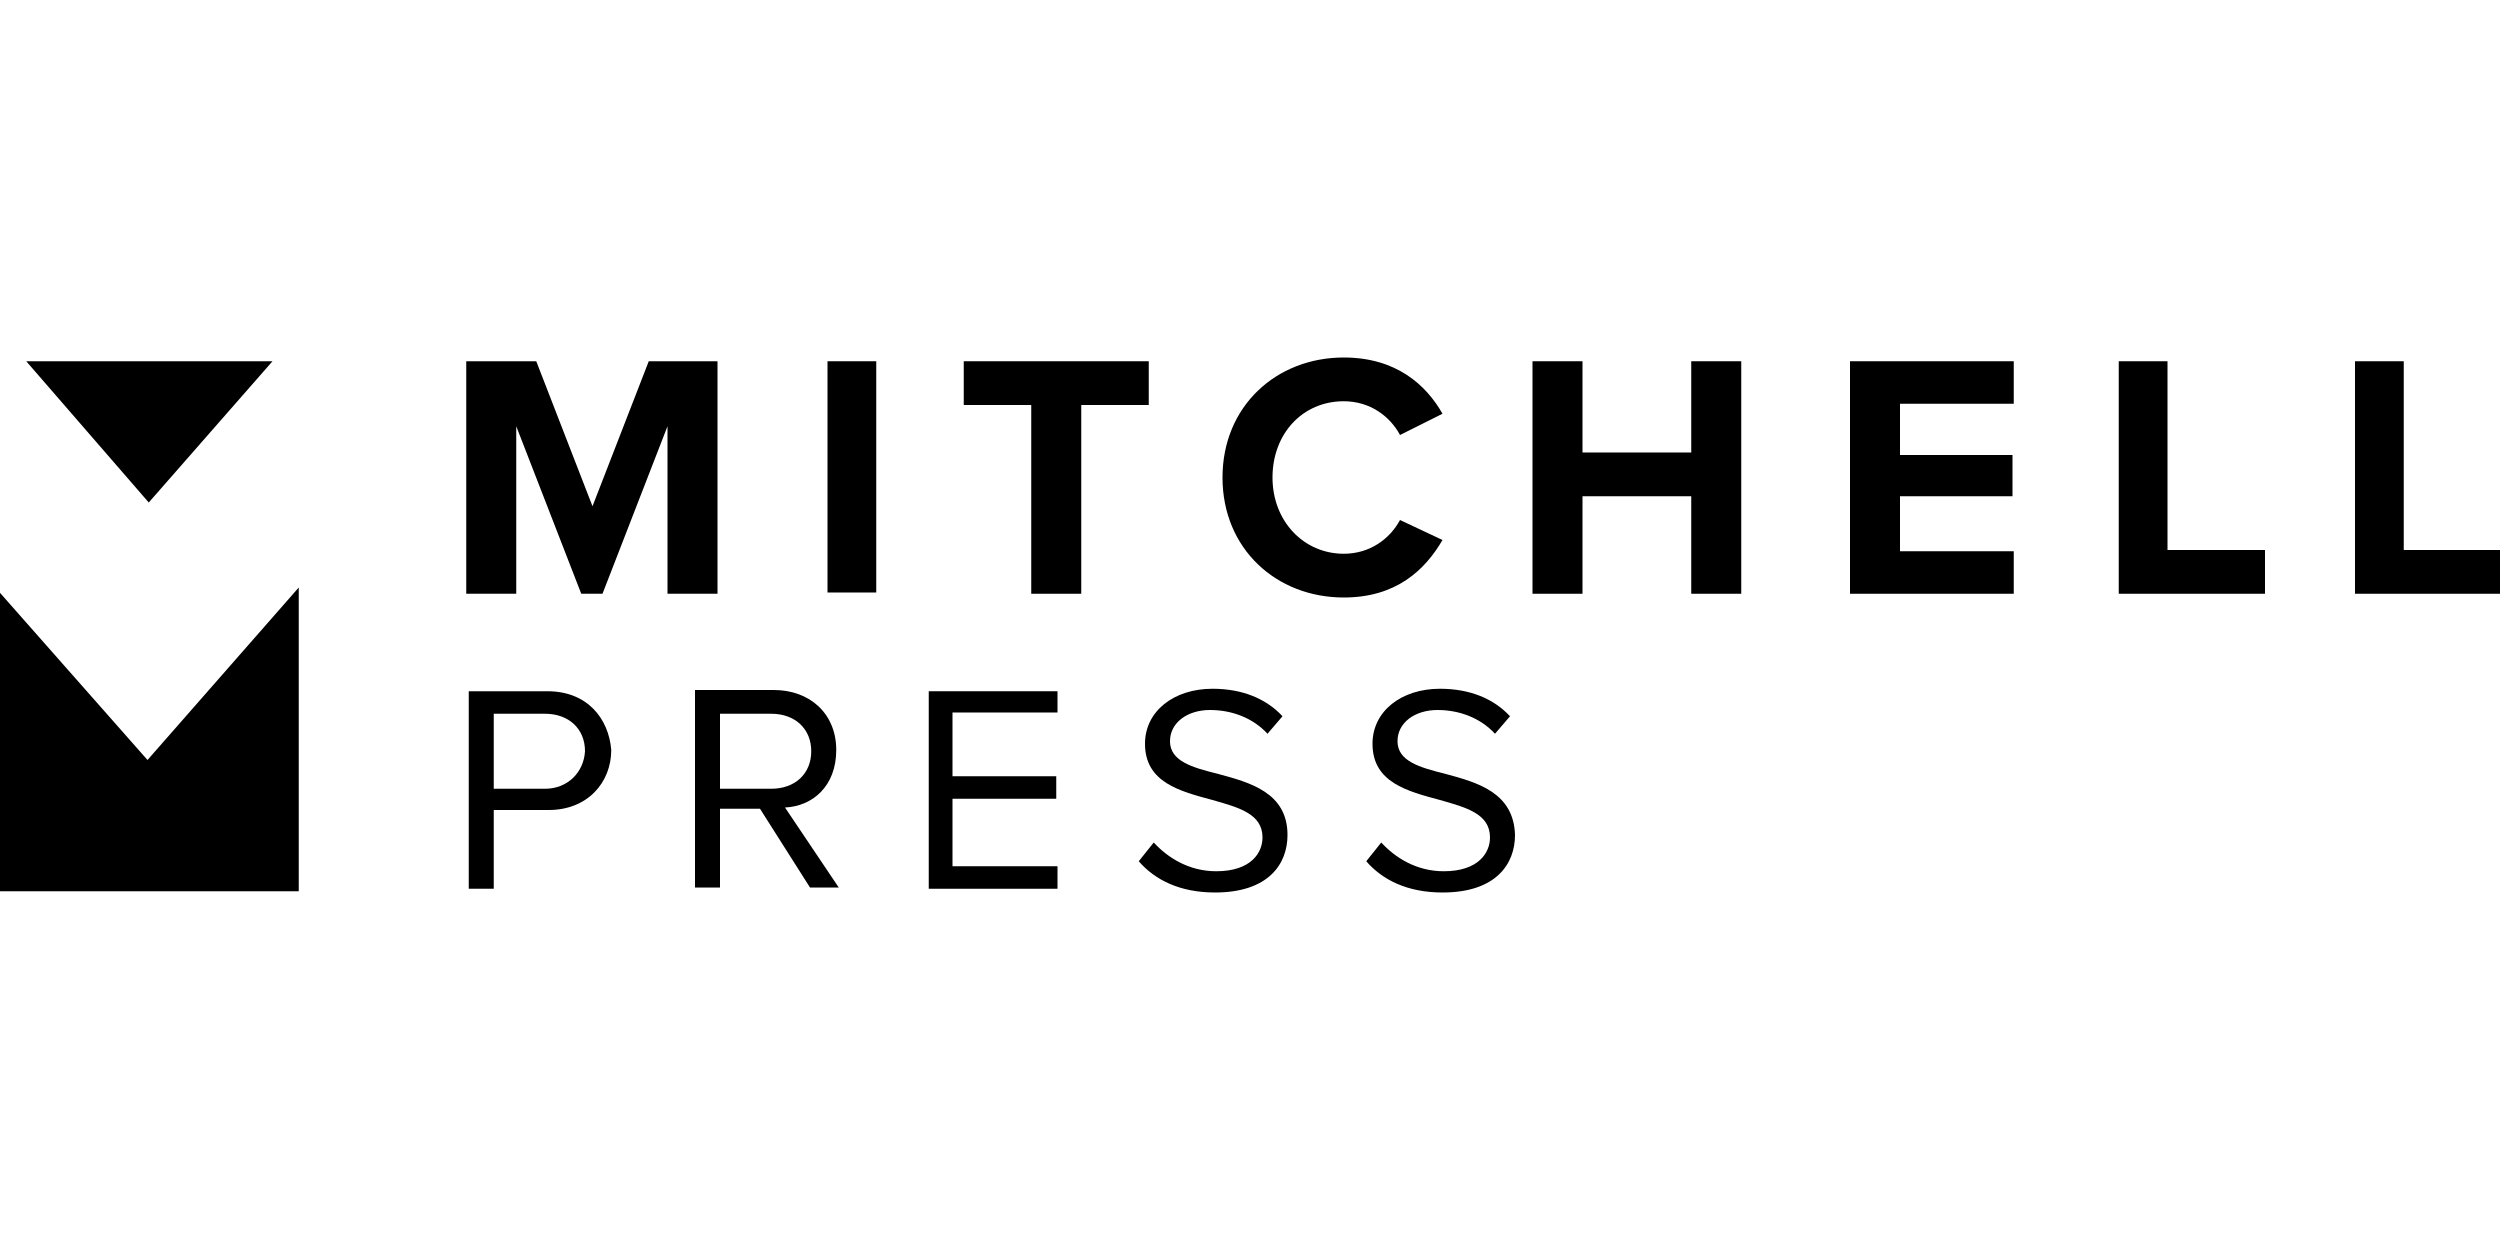 <?xml version="1.0" encoding="utf-8"?>
<!-- Generator: Adobe Illustrator 23.0.1, SVG Export Plug-In . SVG Version: 6.00 Build 0)  -->
<svg version="1.1" id="Layer_1" xmlns="http://www.w3.org/2000/svg" xmlns:xlink="http://www.w3.org/1999/xlink" x="0px" y="0px"
	 viewBox="0 0 200 100" style="enable-background:new 0 0 200 100;" xml:space="preserve">
<title>mpArtboard 1</title>
<g>
	<polygon points="57.4,47.5 57.4,28.9 51.9,28.9 47.4,40.5 42.9,28.9 37.3,28.9 37.3,47.5 41.3,47.5 41.3,34.1 46.5,47.5 48.2,47.5 
		53.4,34.1 53.4,47.5 	"/>
	<rect x="66.2" y="28.9" width="3.9" height="18.5"/>
	<polygon points="91.9,28.9 77.1,28.9 77.1,32.4 82.5,32.4 82.5,47.5 86.5,47.5 86.5,32.4 91.9,32.4 	"/>
	<path d="M115.4,43.2l-3.4-1.6c-0.8,1.5-2.4,2.7-4.5,2.7c-3.2,0-5.7-2.6-5.7-6.1c0-3.5,2.4-6.1,5.7-6.1c2.1,0,3.7,1.2,4.5,2.7
		l3.4-1.7c-1.3-2.3-3.7-4.5-7.9-4.5c-5.4,0-9.7,3.9-9.7,9.6c0,5.7,4.3,9.6,9.7,9.6C111.7,47.8,114,45.6,115.4,43.2z"/>
	<polygon points="135.3,36.2 126.6,36.2 126.6,28.9 122.6,28.9 122.6,47.5 126.6,47.5 126.6,39.7 135.3,39.7 135.3,47.5 139.3,47.5 
		139.3,28.9 135.3,28.9 	"/>
	<polygon points="148,47.5 161.1,47.5 161.1,44.1 152,44.1 152,39.7 161,39.7 161,36.4 152,36.4 152,32.3 161.1,32.3 161.1,28.9 
		148,28.9 	"/>
	<polygon points="173.4,28.9 169.5,28.9 169.5,47.5 181.2,47.5 181.2,44 173.4,44 	"/>
	<polygon points="192.3,44 192.3,28.9 188.4,28.9 188.4,47.5 200.2,47.5 200.2,44 	"/>
	<path d="M43.8,55.3h-6.3v15.8h2v-6.3h4.4c3.1,0,5-2.2,5-4.8C48.7,57.5,47,55.3,43.8,55.3z M43.6,63.1h-4.1v-6h4.1
		c1.9,0,3.2,1.2,3.2,3C46.7,61.8,45.4,63.1,43.6,63.1z"/>
	<path d="M66.9,60c0-2.9-2.1-4.8-5-4.8h-6.3v15.8h2v-6.3h3.2l4,6.3h2.3l-4.3-6.4C65,64.5,66.9,62.9,66.9,60z M57.6,63.1v-6h4.1
		c1.9,0,3.2,1.2,3.2,3s-1.3,3-3.2,3H57.6z"/>
	<polygon points="74.3,71.1 84.6,71.1 84.6,69.3 76.2,69.3 76.2,63.9 84.5,63.9 84.5,62.1 76.2,62.1 76.2,57 84.6,57 84.6,55.3 
		74.3,55.3 	"/>
	<path d="M97.4,61.9c-2-0.5-3.8-1-3.8-2.6c0-1.5,1.4-2.5,3.2-2.5c1.7,0,3.4,0.6,4.6,1.9l1.2-1.4c-1.3-1.4-3.2-2.2-5.6-2.2
		c-3.1,0-5.4,1.8-5.4,4.4c0,3.1,2.8,3.8,5.4,4.5c2.1,0.6,4,1.1,4,3c0,1.2-0.9,2.7-3.7,2.7c-2.2,0-3.9-1.1-5-2.3l-1.2,1.5
		c1.3,1.5,3.3,2.5,6.1,2.5c4.3,0,5.8-2.3,5.8-4.6C103,63.4,100,62.6,97.4,61.9z"/>
	<path d="M115.6,61.9c-2-0.5-3.8-1-3.8-2.6c0-1.5,1.4-2.5,3.2-2.5c1.7,0,3.4,0.6,4.6,1.9l1.2-1.4c-1.3-1.4-3.2-2.2-5.6-2.2
		c-3.1,0-5.4,1.8-5.4,4.4c0,3.1,2.8,3.8,5.4,4.5c2.1,0.6,4,1.1,4,3c0,1.2-0.9,2.7-3.7,2.7c-2.2,0-3.9-1.1-5-2.3l-1.2,1.5
		c1.3,1.5,3.3,2.5,6.1,2.5c4.3,0,5.8-2.3,5.8-4.6C121.1,63.4,118.2,62.6,115.6,61.9z"/>
	<polygon points="21.8,28.9 2.1,28.9 11.9,40.2 	"/>
	<polygon points="-0.2,47.2 -0.2,71.3 23.9,71.3 23.9,47 11.8,60.8 	"/>
</g>
</svg>
